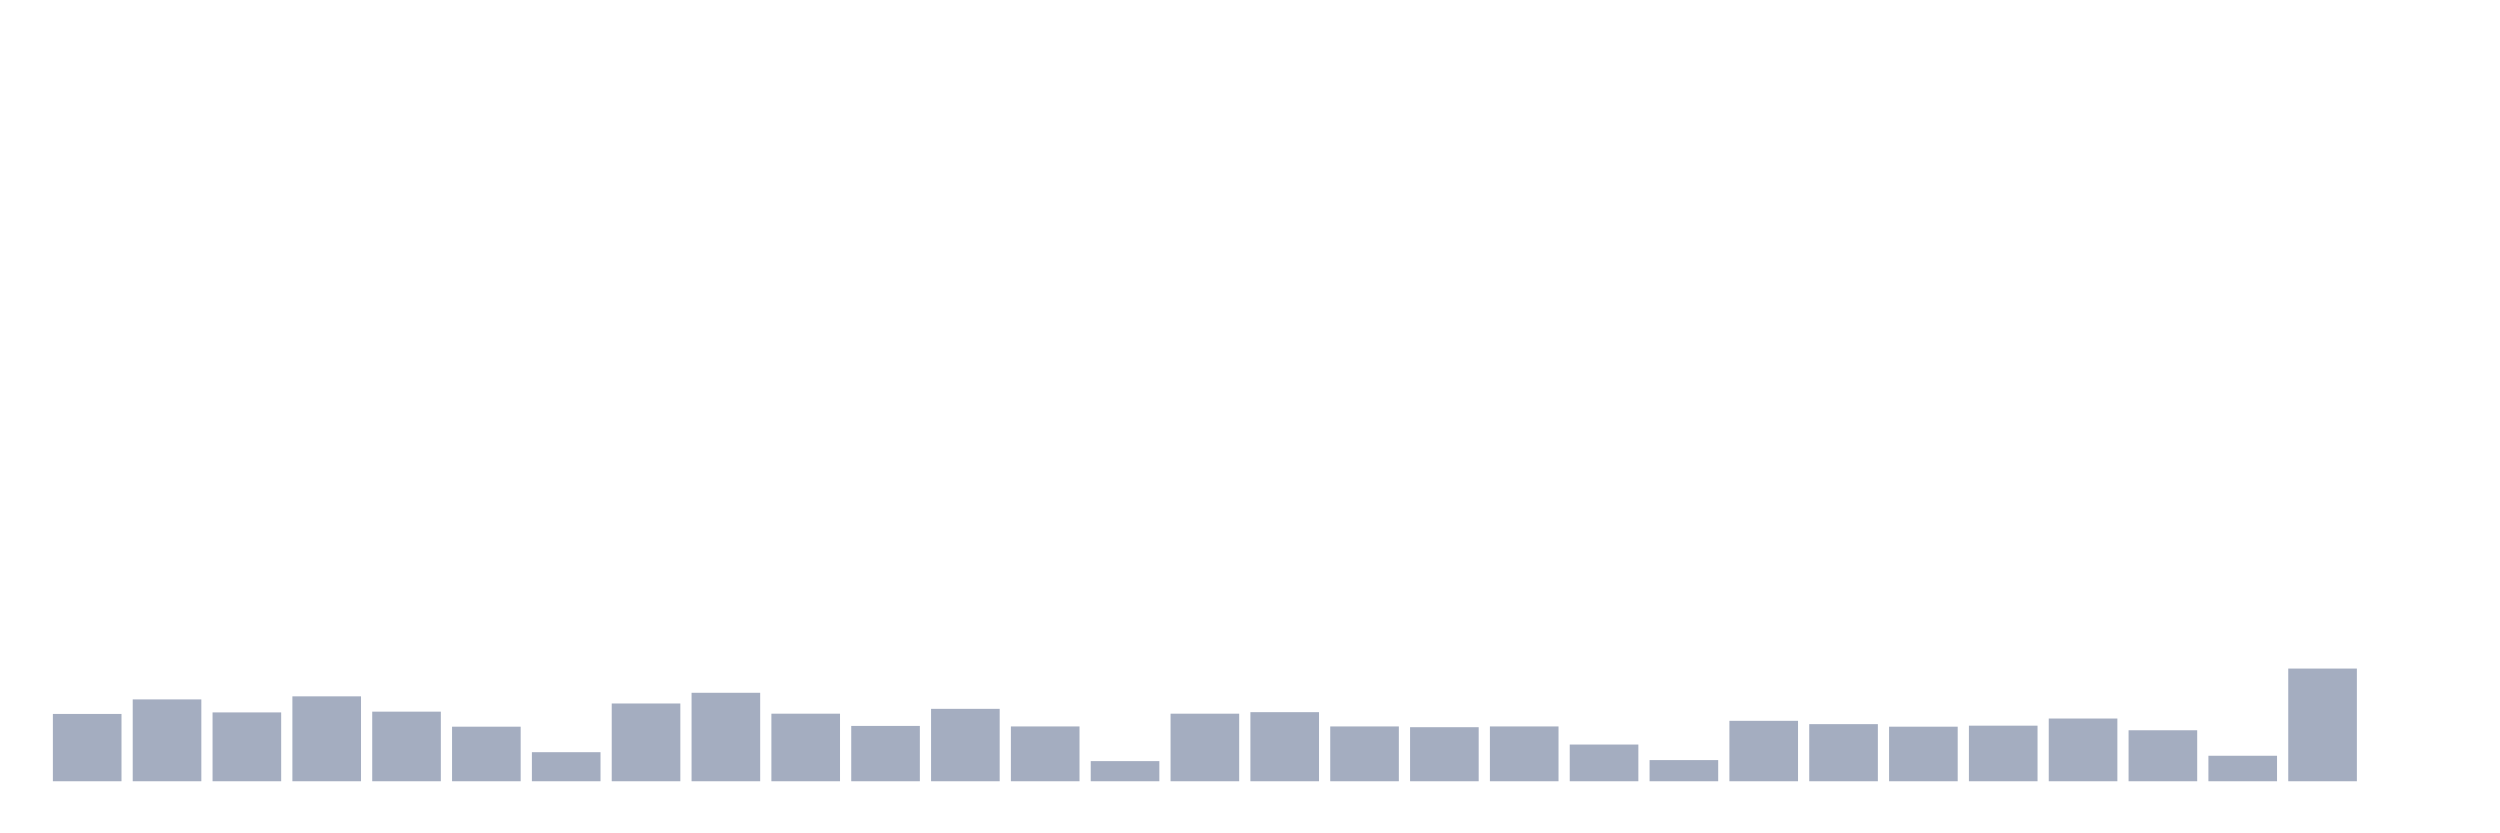<svg xmlns="http://www.w3.org/2000/svg" viewBox="0 0 480 160"><g transform="translate(10,10)"><rect class="bar" x="0.153" width="13.175" y="127.077" height="12.923" fill="rgb(164,173,192)"></rect><rect class="bar" x="15.482" width="13.175" y="124.287" height="15.713" fill="rgb(164,173,192)"></rect><rect class="bar" x="30.81" width="13.175" y="126.783" height="13.217" fill="rgb(164,173,192)"></rect><rect class="bar" x="46.138" width="13.175" y="123.699" height="16.301" fill="rgb(164,173,192)"></rect><rect class="bar" x="61.466" width="13.175" y="126.636" height="13.364" fill="rgb(164,173,192)"></rect><rect class="bar" x="76.794" width="13.175" y="129.524" height="10.476" fill="rgb(164,173,192)"></rect><rect class="bar" x="92.123" width="13.175" y="134.42" height="5.58" fill="rgb(164,173,192)"></rect><rect class="bar" x="107.451" width="13.175" y="125.07" height="14.93" fill="rgb(164,173,192)"></rect><rect class="bar" x="122.779" width="13.175" y="123.014" height="16.986" fill="rgb(164,173,192)"></rect><rect class="bar" x="138.107" width="13.175" y="127.028" height="12.972" fill="rgb(164,173,192)"></rect><rect class="bar" x="153.436" width="13.175" y="129.378" height="10.622" fill="rgb(164,173,192)"></rect><rect class="bar" x="168.764" width="13.175" y="126.098" height="13.902" fill="rgb(164,173,192)"></rect><rect class="bar" x="184.092" width="13.175" y="129.476" height="10.524" fill="rgb(164,173,192)"></rect><rect class="bar" x="199.42" width="13.175" y="136.133" height="3.867" fill="rgb(164,173,192)"></rect><rect class="bar" x="214.748" width="13.175" y="127.028" height="12.972" fill="rgb(164,173,192)"></rect><rect class="bar" x="230.077" width="13.175" y="126.734" height="13.266" fill="rgb(164,173,192)"></rect><rect class="bar" x="245.405" width="13.175" y="129.476" height="10.524" fill="rgb(164,173,192)"></rect><rect class="bar" x="260.733" width="13.175" y="129.622" height="10.378" fill="rgb(164,173,192)"></rect><rect class="bar" x="276.061" width="13.175" y="129.476" height="10.524" fill="rgb(164,173,192)"></rect><rect class="bar" x="291.39" width="13.175" y="132.951" height="7.049" fill="rgb(164,173,192)"></rect><rect class="bar" x="306.718" width="13.175" y="135.937" height="4.063" fill="rgb(164,173,192)"></rect><rect class="bar" x="322.046" width="13.175" y="128.399" height="11.601" fill="rgb(164,173,192)"></rect><rect class="bar" x="337.374" width="13.175" y="129.035" height="10.965" fill="rgb(164,173,192)"></rect><rect class="bar" x="352.702" width="13.175" y="129.524" height="10.476" fill="rgb(164,173,192)"></rect><rect class="bar" x="368.031" width="13.175" y="129.329" height="10.671" fill="rgb(164,173,192)"></rect><rect class="bar" x="383.359" width="13.175" y="127.958" height="12.042" fill="rgb(164,173,192)"></rect><rect class="bar" x="398.687" width="13.175" y="130.21" height="9.79" fill="rgb(164,173,192)"></rect><rect class="bar" x="414.015" width="13.175" y="135.105" height="4.895" fill="rgb(164,173,192)"></rect><rect class="bar" x="429.344" width="13.175" y="118.364" height="21.636" fill="rgb(164,173,192)"></rect><rect class="bar" x="444.672" width="13.175" y="140" height="0" fill="rgb(164,173,192)"></rect></g></svg>